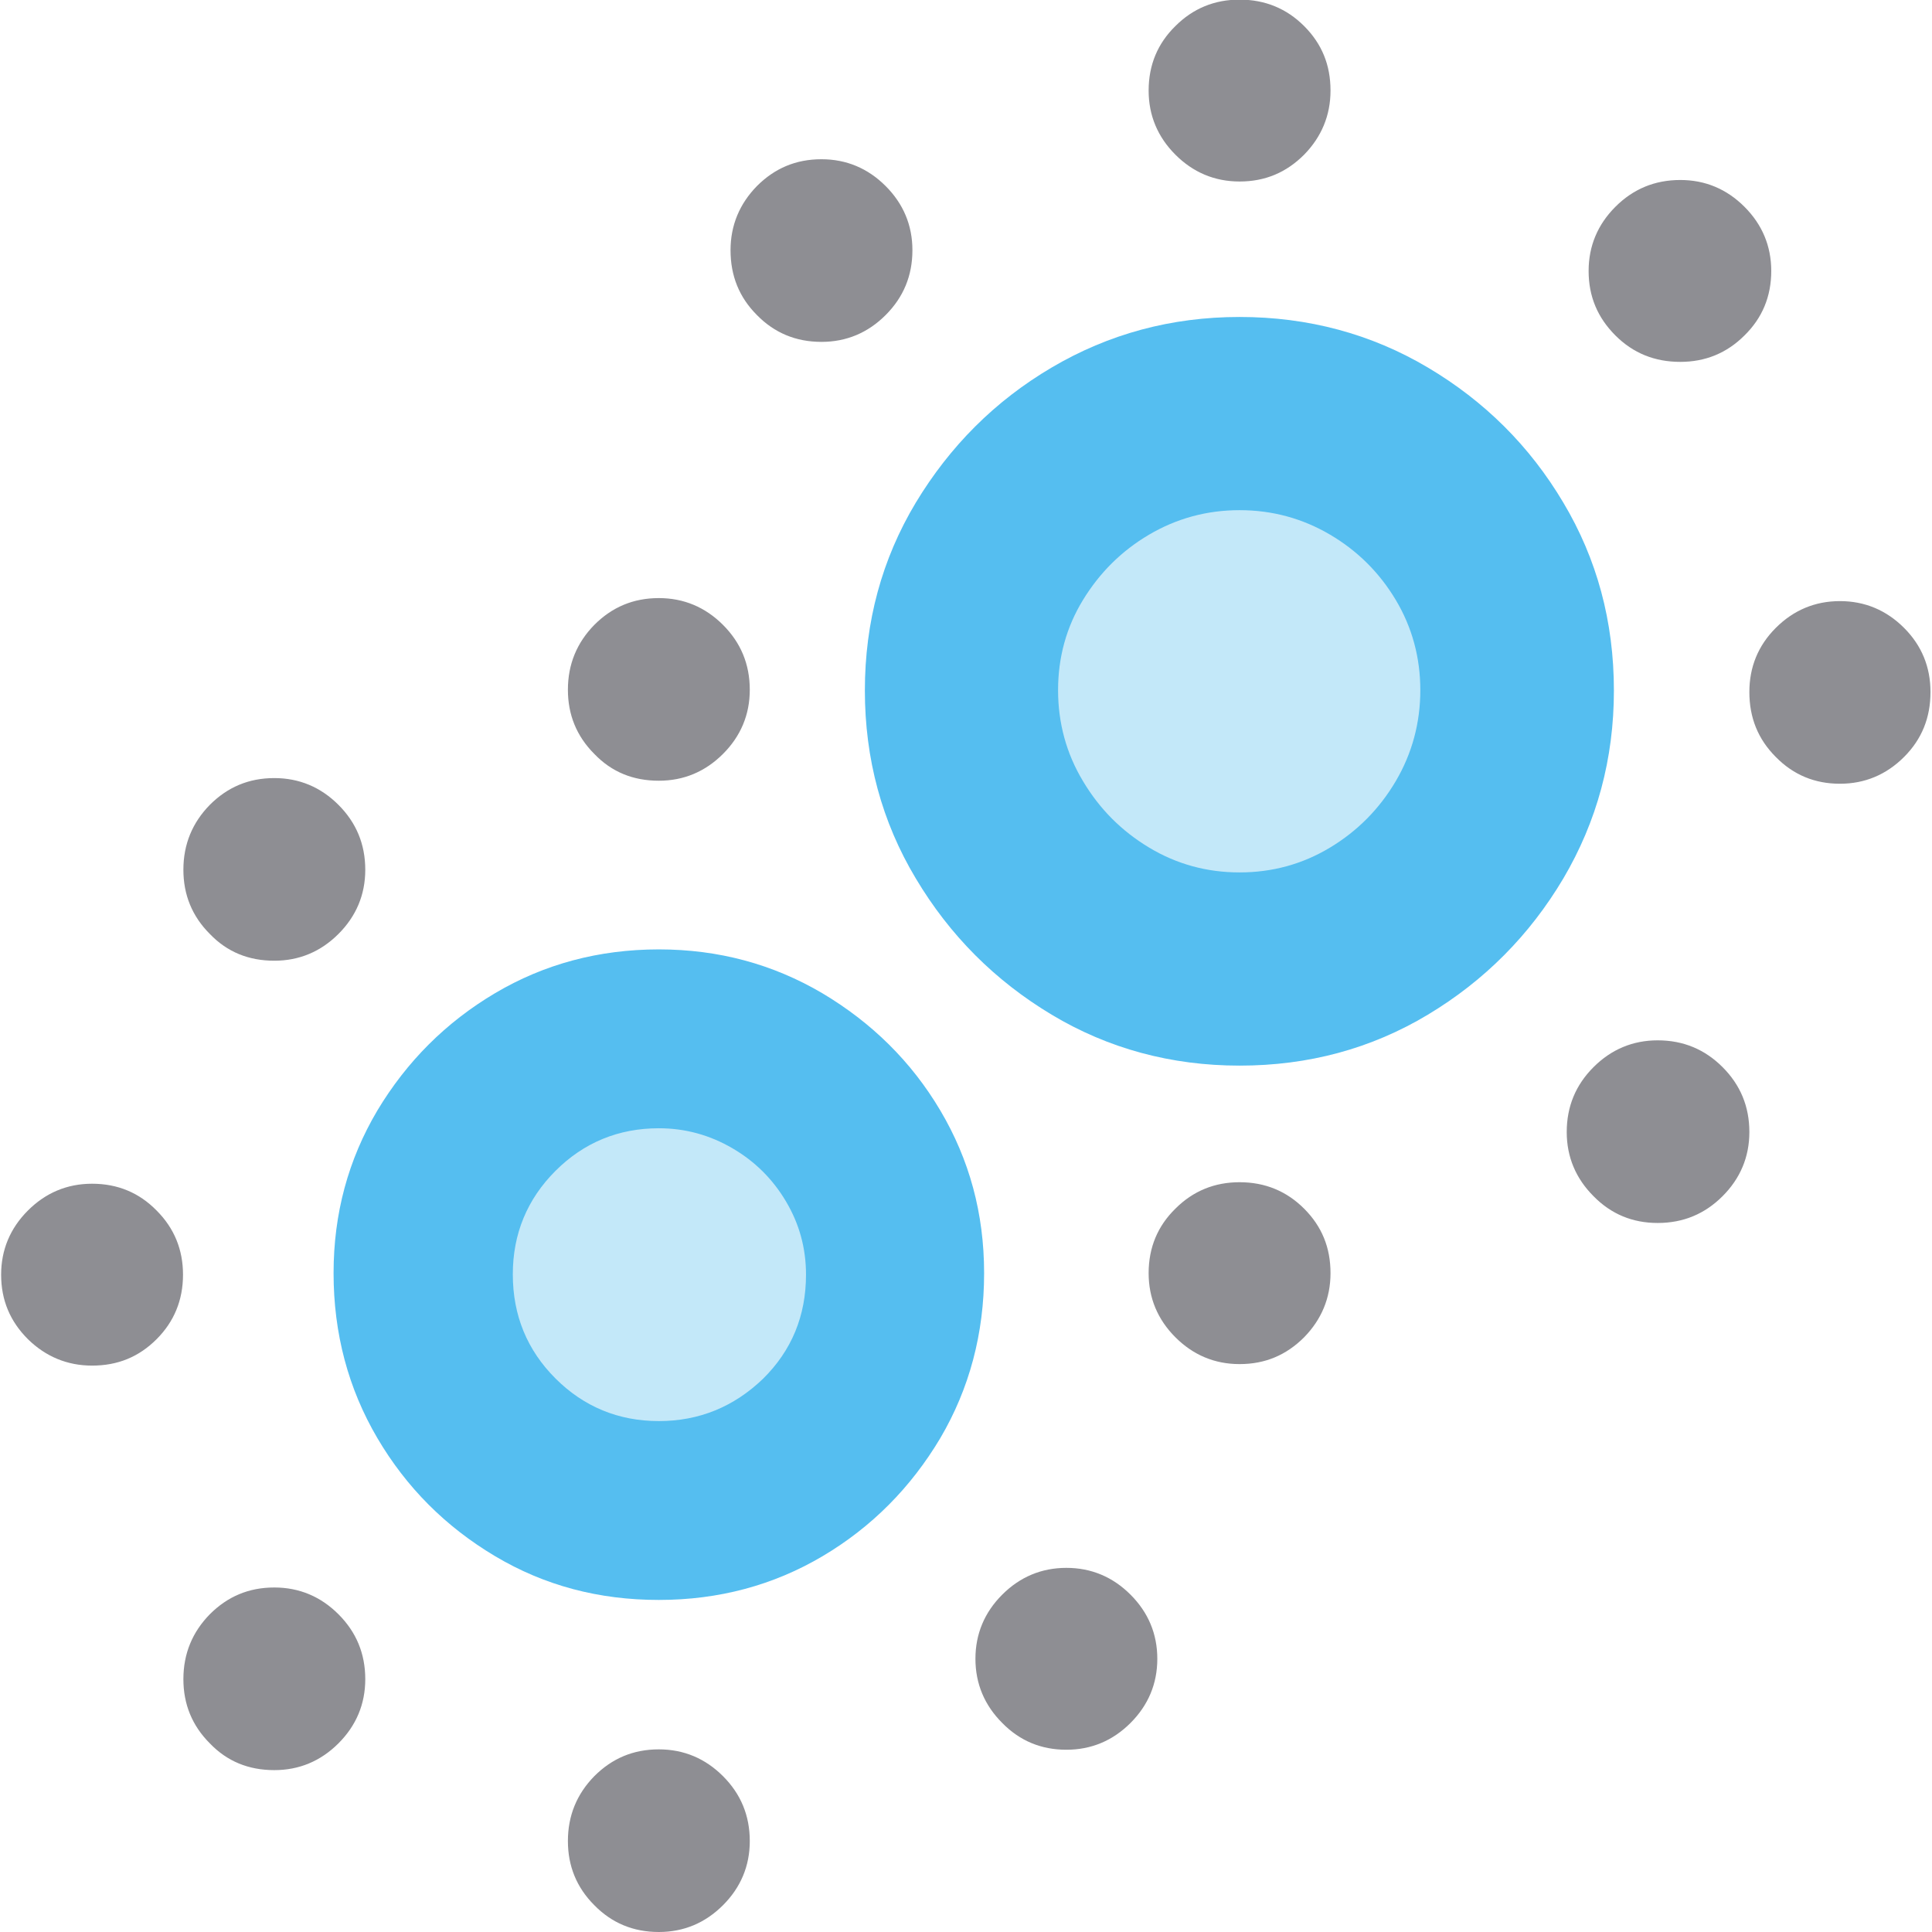 <?xml version="1.0" ?><!-- Generator: Adobe Illustrator 25.0.0, SVG Export Plug-In . SVG Version: 6.00 Build 0)  --><svg xmlns="http://www.w3.org/2000/svg" xmlns:xlink="http://www.w3.org/1999/xlink" version="1.1" id="Layer_1" x="0px" y="0px" viewBox="0 0 512 512" style="enable-background:new 0 0 512 512;" xml:space="preserve">
<path d="M439.3,324.1c6.8,0,12.5-2.4,17.2-7.1c4.7-4.7,7.1-10.4,7.1-17c0-6.8-2.4-12.5-7.1-17.2c-4.7-4.7-10.4-7.1-17.2-7.1  c-6.6,0-12.3,2.4-17,7.1c-4.7,4.7-7.1,10.4-7.1,17.2c0,6.6,2.4,12.3,7.1,17C427,321.8,432.7,324.1,439.3,324.1z M217.7,90.6  c6.6,0,12.3-2.4,17-7.1c4.7-4.7,7.1-10.4,7.1-17.2c0-6.6-2.4-12.3-7.1-17c-4.7-4.7-10.4-7.1-17-7.1c-6.8,0-12.4,2.4-17.1,7.1  c-4.6,4.7-7,10.4-7,17c0,6.8,2.3,12.5,7,17.2C205.2,88.2,210.9,90.6,217.7,90.6z M72.7,469.1c6.6,0,12.3-2.4,17-7.1s7.1-10.4,7.1-17  c0-6.8-2.4-12.5-7.1-17.2s-10.4-7.1-17-7.1c-6.8,0-12.4,2.4-17.1,7.1c-4.6,4.7-7,10.4-7,17.2c0,6.6,2.3,12.3,7,17  C60.2,466.8,65.9,469.1,72.7,469.1z M174.6,512c6.6,0,12.3-2.4,17-7.1s7.1-10.4,7.1-17c0-6.8-2.4-12.5-7.1-17.2  c-4.7-4.7-10.4-7.1-17-7.1c-6.8,0-12.4,2.4-17.1,7.1c-4.6,4.7-7,10.4-7,17.2c0,6.6,2.3,12.3,7,17C162.1,509.6,167.8,512,174.6,512z   M445.3,95.9c6.6,0,12.3-2.3,17-7c4.7-4.6,7.1-10.3,7.1-17.1c0-6.6-2.4-12.3-7.1-17c-4.7-4.7-10.4-7.1-17-7.1  c-6.8,0-12.5,2.4-17.2,7.1c-4.7,4.7-7.1,10.4-7.1,17c0,6.8,2.4,12.4,7.1,17.1C432.8,93.6,438.5,95.9,445.3,95.9z M72.7,254.6  c6.6,0,12.3-2.4,17-7.1s7.1-10.4,7.1-17c0-6.8-2.4-12.5-7.1-17.2c-4.7-4.7-10.4-7.1-17-7.1c-6.8,0-12.4,2.4-17.1,7.1  c-4.6,4.7-7,10.4-7,17.2c0,6.6,2.3,12.3,7,17C60.2,252.3,65.9,254.6,72.7,254.6z M174.6,206.9c6.6,0,12.3-2.4,17-7.1  c4.7-4.7,7.1-10.4,7.1-17c0-6.8-2.4-12.5-7.1-17.2c-4.7-4.7-10.4-7.1-17-7.1c-6.8,0-12.4,2.4-17.1,7.1c-4.6,4.7-7,10.4-7,17.2  c0,6.6,2.3,12.3,7,17C162.1,204.6,167.8,206.9,174.6,206.9z M487.6,207.7c6.6,0,12.3-2.4,17-7.1c4.7-4.7,7-10.4,7-17.2  c0-6.6-2.3-12.3-7-17c-4.7-4.7-10.4-7.1-17-7.1c-6.6,0-12.3,2.4-17,7.1c-4.7,4.7-7,10.4-7,17c0,6.8,2.3,12.5,7,17.2  C475.3,205.4,481,207.7,487.6,207.7z M328.5,361.5c6.8,0,12.4-2.4,17.1-7.1c4.6-4.7,7-10.4,7-17c0-6.8-2.3-12.4-7-17.1  c-4.6-4.6-10.3-7-17.1-7c-6.6,0-12.3,2.3-17,7c-4.7,4.6-7.1,10.3-7.1,17.1c0,6.6,2.4,12.3,7.1,17  C316.2,359.1,321.9,361.5,328.5,361.5z M328.5,48.1c6.8,0,12.4-2.4,17.1-7.1c4.6-4.7,7-10.4,7-17c0-6.8-2.3-12.4-7-17.1  c-4.6-4.6-10.3-7-17.1-7c-6.6,0-12.3,2.3-17,7c-4.7,4.6-7.1,10.3-7.1,17.1c0,6.6,2.4,12.3,7.1,17C316.2,45.7,321.9,48.1,328.5,48.1z   M24.4,361.9c6.8,0,12.4-2.3,17.1-7c4.6-4.6,7-10.3,7-17.1c0-6.6-2.3-12.3-7-17c-4.6-4.7-10.3-7.1-17.1-7.1c-6.6,0-12.3,2.4-17,7.1  s-7.1,10.4-7.1,17c0,6.8,2.4,12.4,7.1,17.1C12.1,359.5,17.8,361.9,24.4,361.9z M282.6,463.7c6.6,0,12.3-2.4,17-7.1s7.1-10.4,7.1-17  c0-6.6-2.4-12.3-7.1-17s-10.4-7.1-17-7.1s-12.3,2.4-17,7.1c-4.7,4.7-7.1,10.4-7.1,17c0,6.6,2.4,12.3,7.1,17  C270.3,461.4,276,463.7,282.6,463.7z" class="multicolor-0:systemGrayColor SFSymbolsPreview8E8E93" style="fill: #8E8E93;"/>
<path d="M328.5,282.4c18.3,0,34.9-4.5,49.9-13.5c15-9,27-21.1,35.9-36.1c8.9-15.1,13.4-31.7,13.4-49.8c0-18.3-4.5-34.9-13.4-49.8  c-8.9-15-20.9-26.9-35.9-35.8c-15-8.9-31.7-13.4-49.9-13.4c-18.1,0-34.7,4.5-49.8,13.4s-27,20.9-36,35.8c-9,15-13.5,31.6-13.5,49.8  c0,18.1,4.5,34.8,13.5,49.8c9,15.1,21,27.1,36,36.1S310.4,282.4,328.5,282.4z M174.6,424c15.9,0,30.4-3.9,43.4-11.6  c13-7.7,23.4-18.2,31.2-31.3c7.7-13.1,11.6-27.7,11.6-43.7c0-15.8-3.9-30.1-11.6-43.1c-7.7-13-18.2-23.3-31.3-31.1  c-13.1-7.7-27.5-11.6-43.3-11.6c-15.9,0-30.4,3.9-43.4,11.6c-13,7.7-23.4,18.1-31.2,31.1c-7.7,13-11.6,27.3-11.6,43.1  c0,16,3.9,30.6,11.6,43.7c7.7,13.1,18.1,23.5,31.2,31.3S158.7,424,174.6,424z" class="multicolor-1:systemCyanColor SFSymbolsPreview55BEF0" style="fill: #55BEF0;"/>
<path d="M328.5,231.2c-8.7,0-16.7-2.2-24-6.6c-7.3-4.4-13.1-10.2-17.5-17.6c-4.4-7.3-6.6-15.4-6.6-24.1c0-8.7,2.2-16.7,6.6-23.9  c4.4-7.2,10.2-13,17.5-17.3c7.3-4.3,15.3-6.5,24-6.5c8.7,0,16.7,2.2,24,6.5c7.3,4.3,13.1,10.1,17.4,17.3c4.3,7.2,6.5,15.2,6.5,23.9  c0,8.7-2.2,16.8-6.5,24.1c-4.3,7.3-10.1,13.2-17.4,17.6C345.2,229,337.2,231.2,328.5,231.2z M174.6,376.6  c-10.7,0-19.9-3.8-27.4-11.3c-7.5-7.5-11.3-16.7-11.3-27.6c0-10.7,3.8-19.9,11.3-27.4c7.5-7.5,16.7-11.3,27.4-11.3  c7,0,13.5,1.8,19.5,5.3c6,3.5,10.7,8.2,14.2,14.1c3.5,5.9,5.3,12.3,5.3,19.4c0,10.9-3.8,20.1-11.4,27.6  C194.5,372.8,185.3,376.6,174.6,376.6z" class="multicolor-2:white SFSymbolsPreviewC3E8F9" style="fill: #C3E8F9;"/>
</svg>